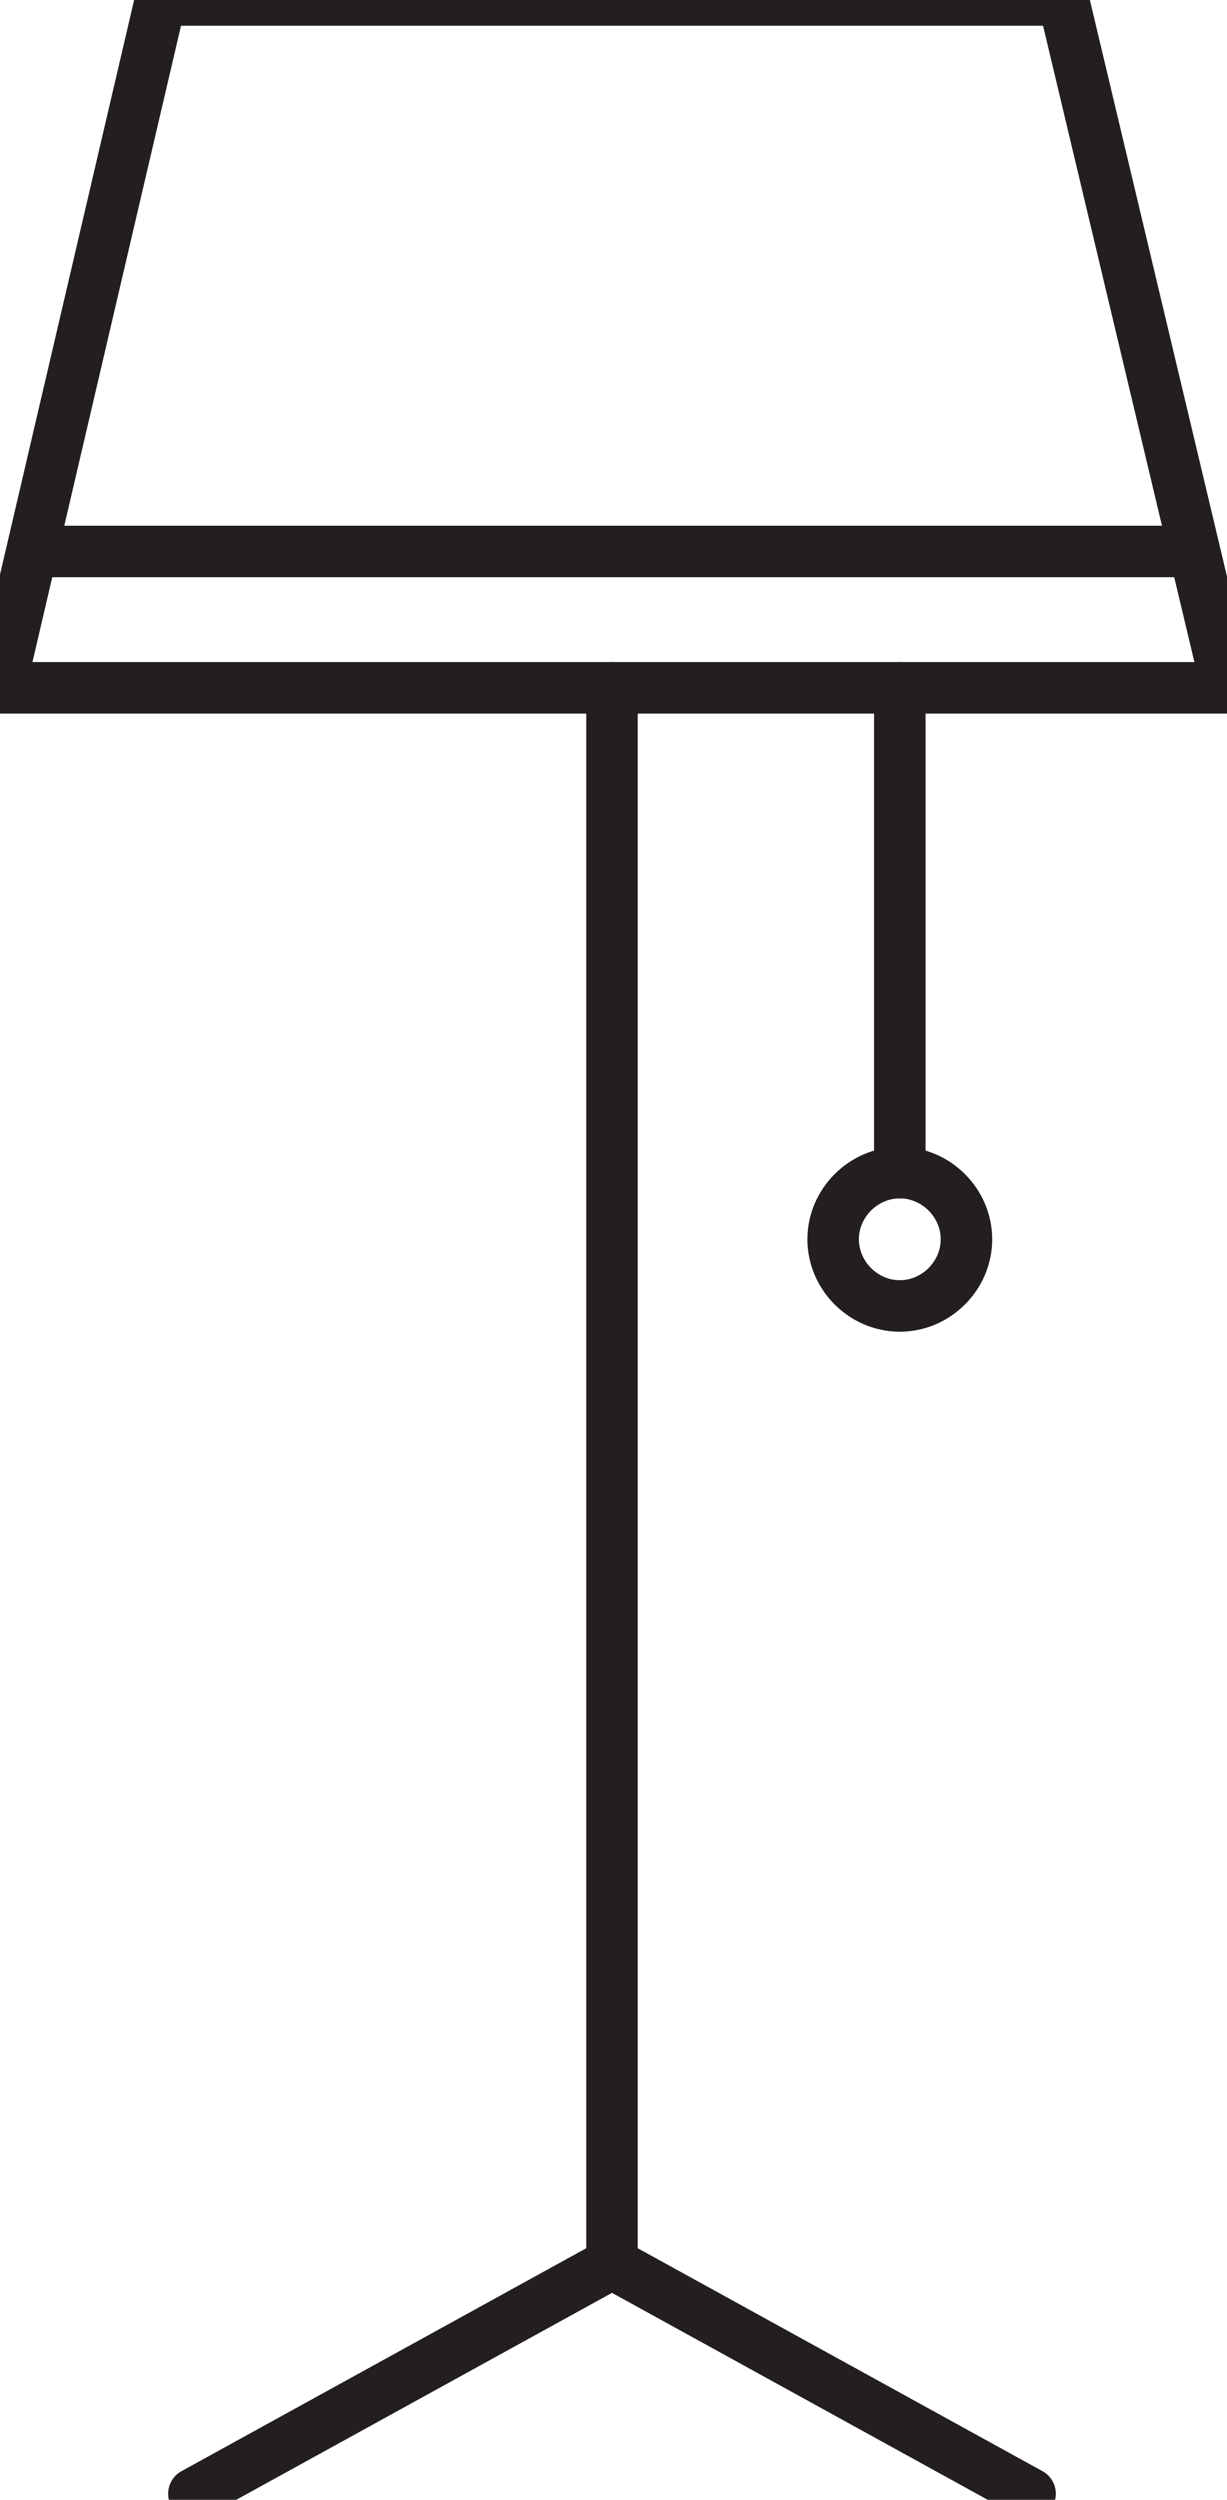 <?xml version="1.0" encoding="UTF-8"?>
<svg id="Layer_1" data-name="Layer 1" xmlns="http://www.w3.org/2000/svg" version="1.1" viewBox="0 0 4.05 8.25">
  <defs>
    <style>
      .cls-1 {
        fill: none;
        stroke: #231f20;
        stroke-linecap: round;
        stroke-linejoin: round;
        stroke-width: .17px;
      }
    </style>
  </defs>
  <polygon class="cls-1" points="3.51 0 2.02 0 .53 0 0 2.27 2.02 2.27 4.05 2.27 3.51 0"/>
  <line class="cls-1" x1="2.02" y1="2.27" x2="2.02" y2="7.47"/>
  <line class="cls-1" x1=".64" y1="8.23" x2="2.02" y2="7.47"/>
  <line class="cls-1" x1="3.4" y1="8.23" x2="2.02" y2="7.47"/>
  <line class="cls-1" x1=".11" y1="1.82" x2="3.94" y2="1.82"/>
  <line class="cls-1" x1="2.97" y1="2.27" x2="2.97" y2="3.87"/>
  <path class="cls-1" d="M3.19,4.09c0-.12-.1-.22-.22-.22s-.22.1-.22.22.1.22.22.22.22-.1.22-.22Z"/>
</svg>